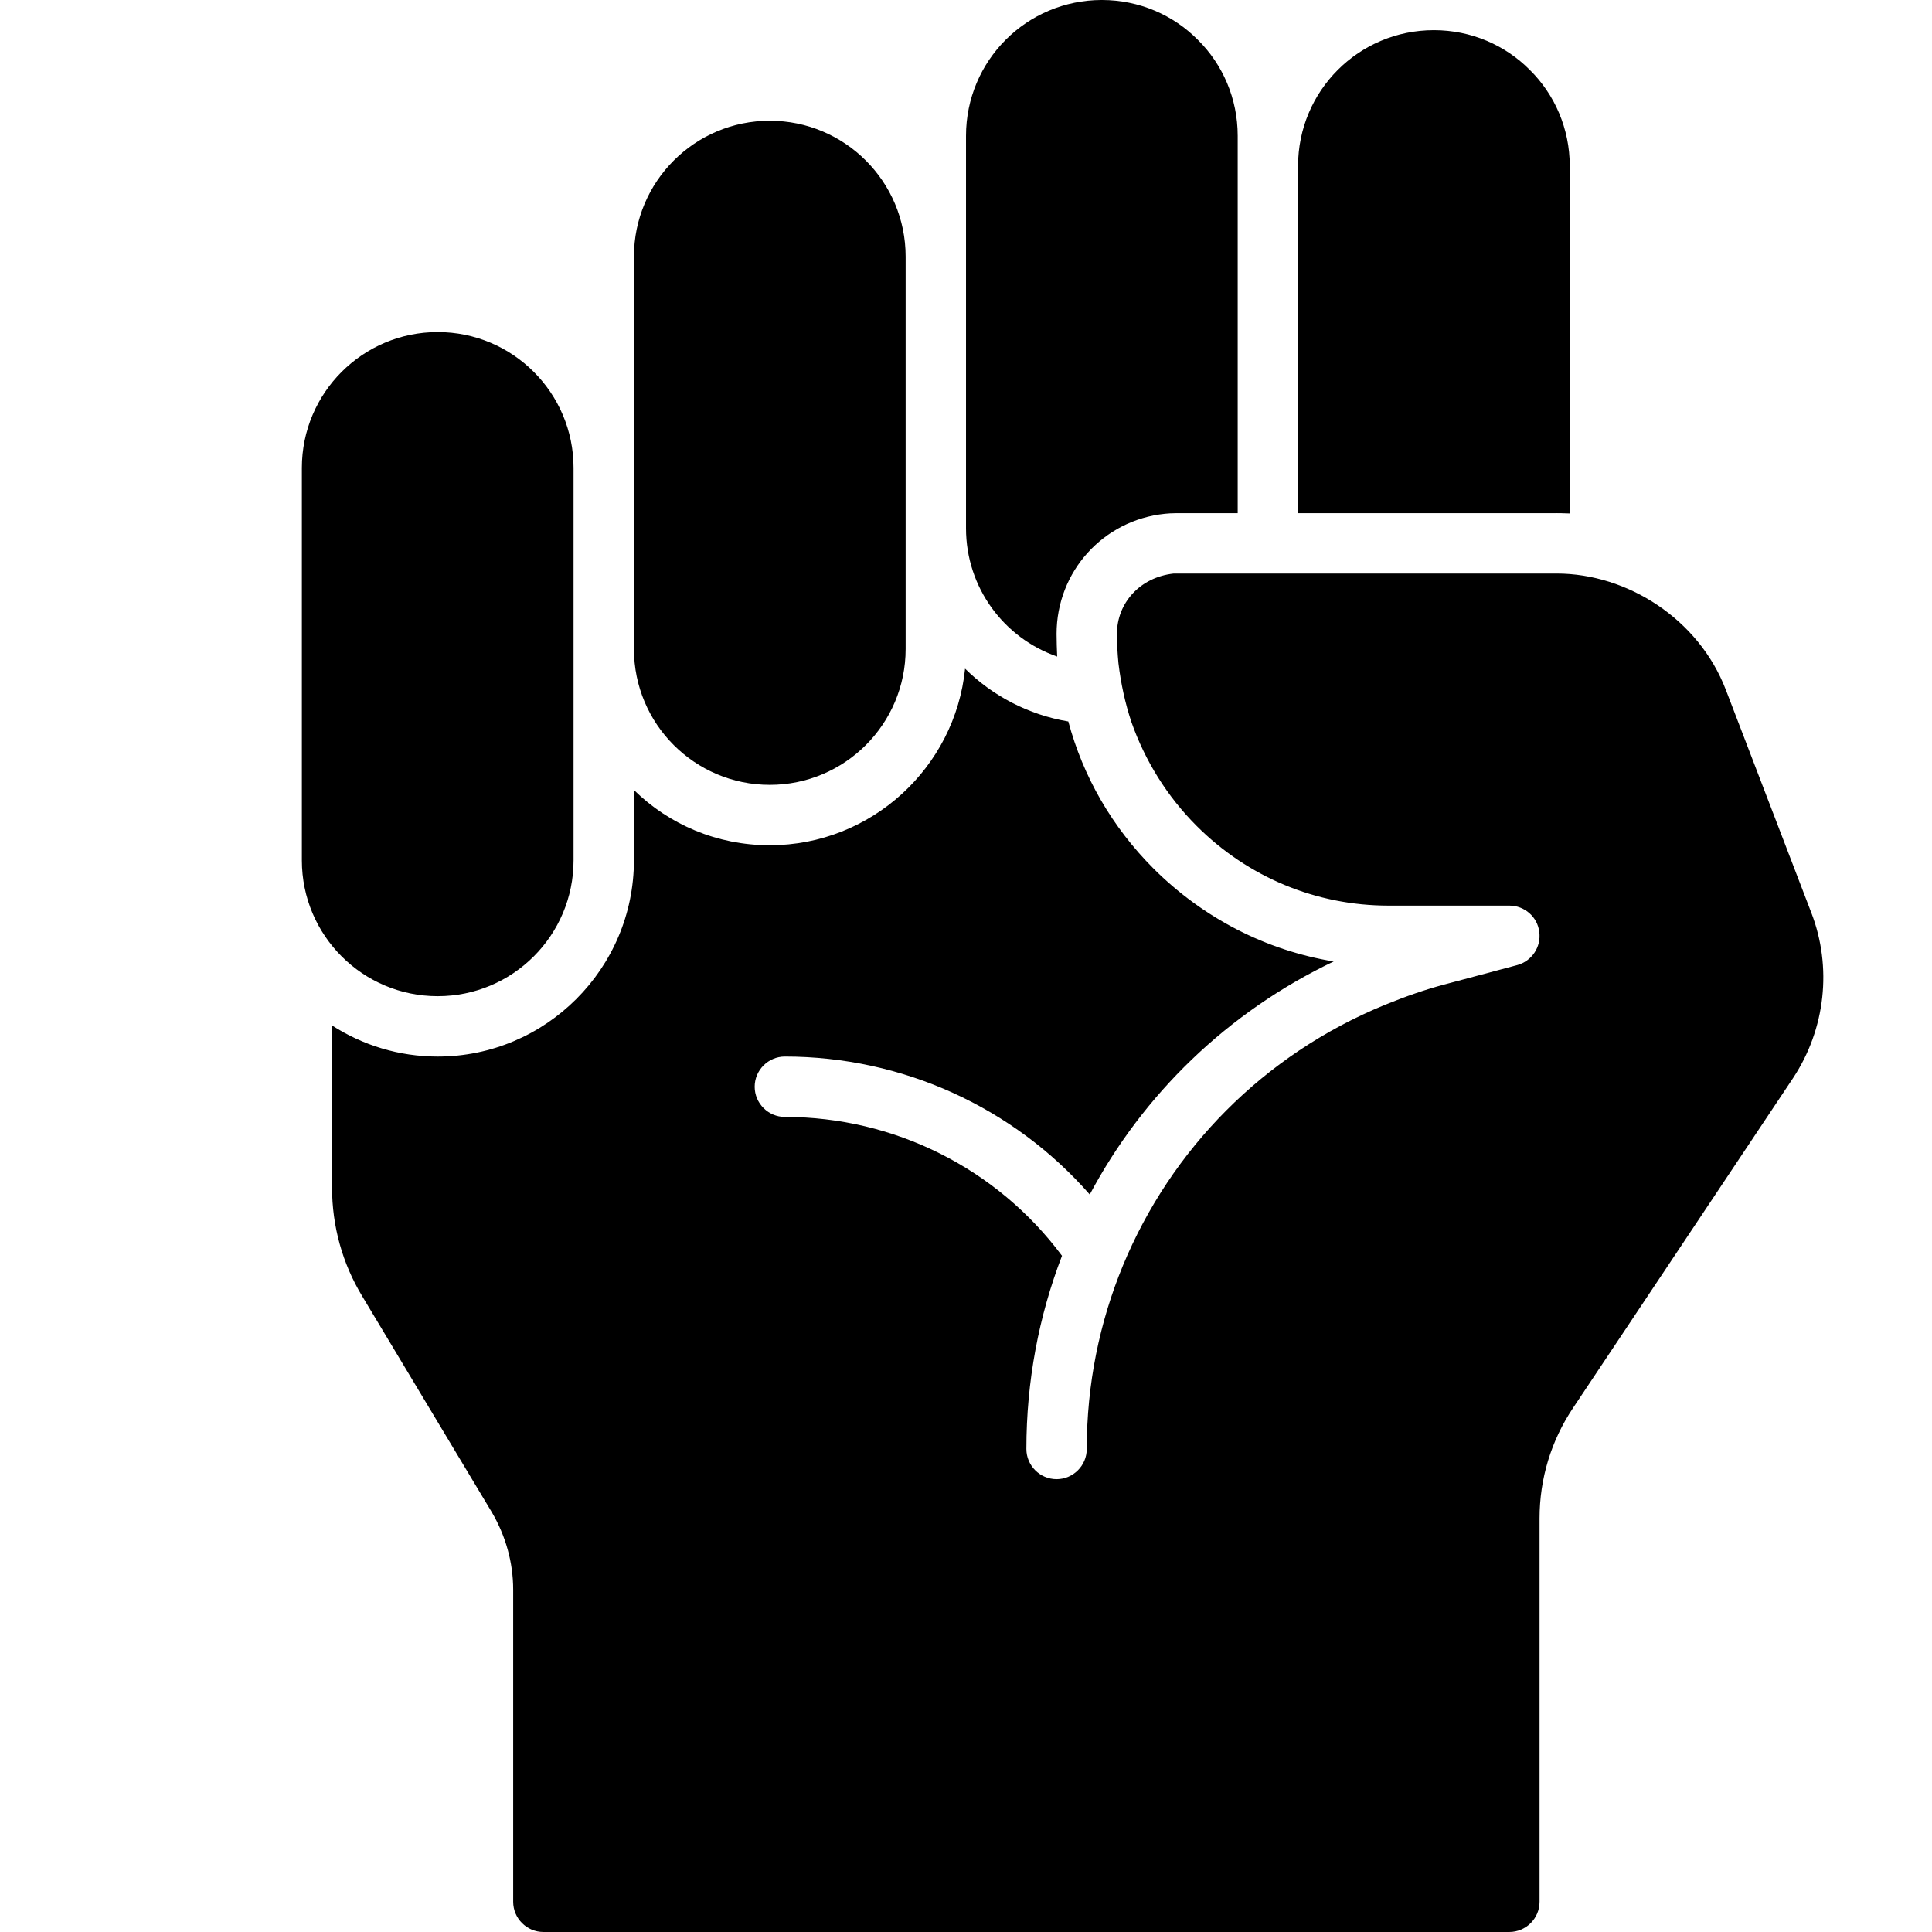 <?xml version="1.0" encoding="UTF-8"?>
<svg width="1200pt" height="1200pt" version="1.1" viewBox="0 0 1200 1200" xmlns="http://www.w3.org/2000/svg">
 <path d="m966.94 318.74h-160.69v-215.63c0-46.688 37.688-84.375 84.375-84.375 23.25 0 44.438 9.375 59.625 24.75 15.375 15.188 24.75 36.375 24.75 59.625v215.81c-3.938-0.188-7.875-0.188-8.062-0.188zm158.06 248.06-53.062-138.37c-16.875-44.062-61.312-72.188-105-72.188h-237.94c-20.812 2.25-35.25 18.188-35.25 37.5 0 6.188 0.375 12.188 0.938 18.188 1.5 12.562 4.125 24.75 8.062 36.562 8.438 24 22.125 46.125 40.5 64.5 31.875 31.875 74.25 49.5 119.25 49.5h75c9.375 0 17.438 6.938 18.562 16.312 1.312 9.375-4.688 18.188-13.688 20.625l-45.75 12.188c-11.25 3-23.25 7.125-36.562 12.562-75.375 30.938-132.74 89.812-162.56 161.81-14.625 35.438-22.5 73.875-22.5 114 0 10.312-8.438 18.75-18.75 18.75s-18.75-8.438-18.75-18.75c0-42 7.688-82.5 22.125-120-40.312-54.188-104.06-86.25-172.13-86.25-10.312 0-18.75-8.438-18.75-18.75s8.438-18.75 18.75-18.75c73.125 0 141.94 31.5 189.37 85.688 33-62.062 85.5-113.25 151.5-144.74-42-6.938-80.812-26.812-111.75-57.562-25.875-25.875-43.875-57.188-53.062-91.5-24.75-4.125-47.062-15.938-64.125-32.812-6.188 61.5-58.312 109.69-121.31 109.69-32.812 0-62.625-12.938-84.375-34.312v43.688c0 67.125-54.75 121.87-121.87 121.87-24.188 0-46.688-7.125-65.625-19.312v100.69c0 23.812 6.375 47.062 18.75 67.5l80.438 134.06c8.625 14.625 13.312 31.312 13.312 48.188v193.87c0 10.312 8.438 18.75 18.75 18.75h600c10.312 0 18.75-8.438 18.75-18.75v-238.13c0-24.562 7.125-48.188 20.812-68.625l136.69-204.94c20.062-30.375 24.375-68.812 11.25-102.75zm-468.37-159c-0.188-4.688-0.375-9.375-0.375-14.062 0-38.625 28.875-70.688 67.312-74.625 1.312-0.188 4.688-0.375 7.688-0.375h37.5v-234.37c0-23.25-9.375-44.438-24.75-59.625-15.188-15.375-36.375-24.75-59.625-24.75-46.688 0-84.375 37.688-84.375 84.375v243.74c0 36.938 23.625 68.25 56.625 79.688zm-178.5 79.688c46.594 0 84.375-37.781 84.375-84.375v-243.74c0-46.594-37.781-84.375-84.375-84.375s-84.375 37.781-84.375 84.375v243.74c0 46.594 37.781 84.375 84.375 84.375zm-206.26 131.26c46.594 0 84.375-37.781 84.375-84.375v-243.74c0-46.594-37.781-84.375-84.375-84.375s-84.375 37.781-84.375 84.375v243.74c0 46.594 37.781 84.375 84.375 84.375z"/>
</svg>
